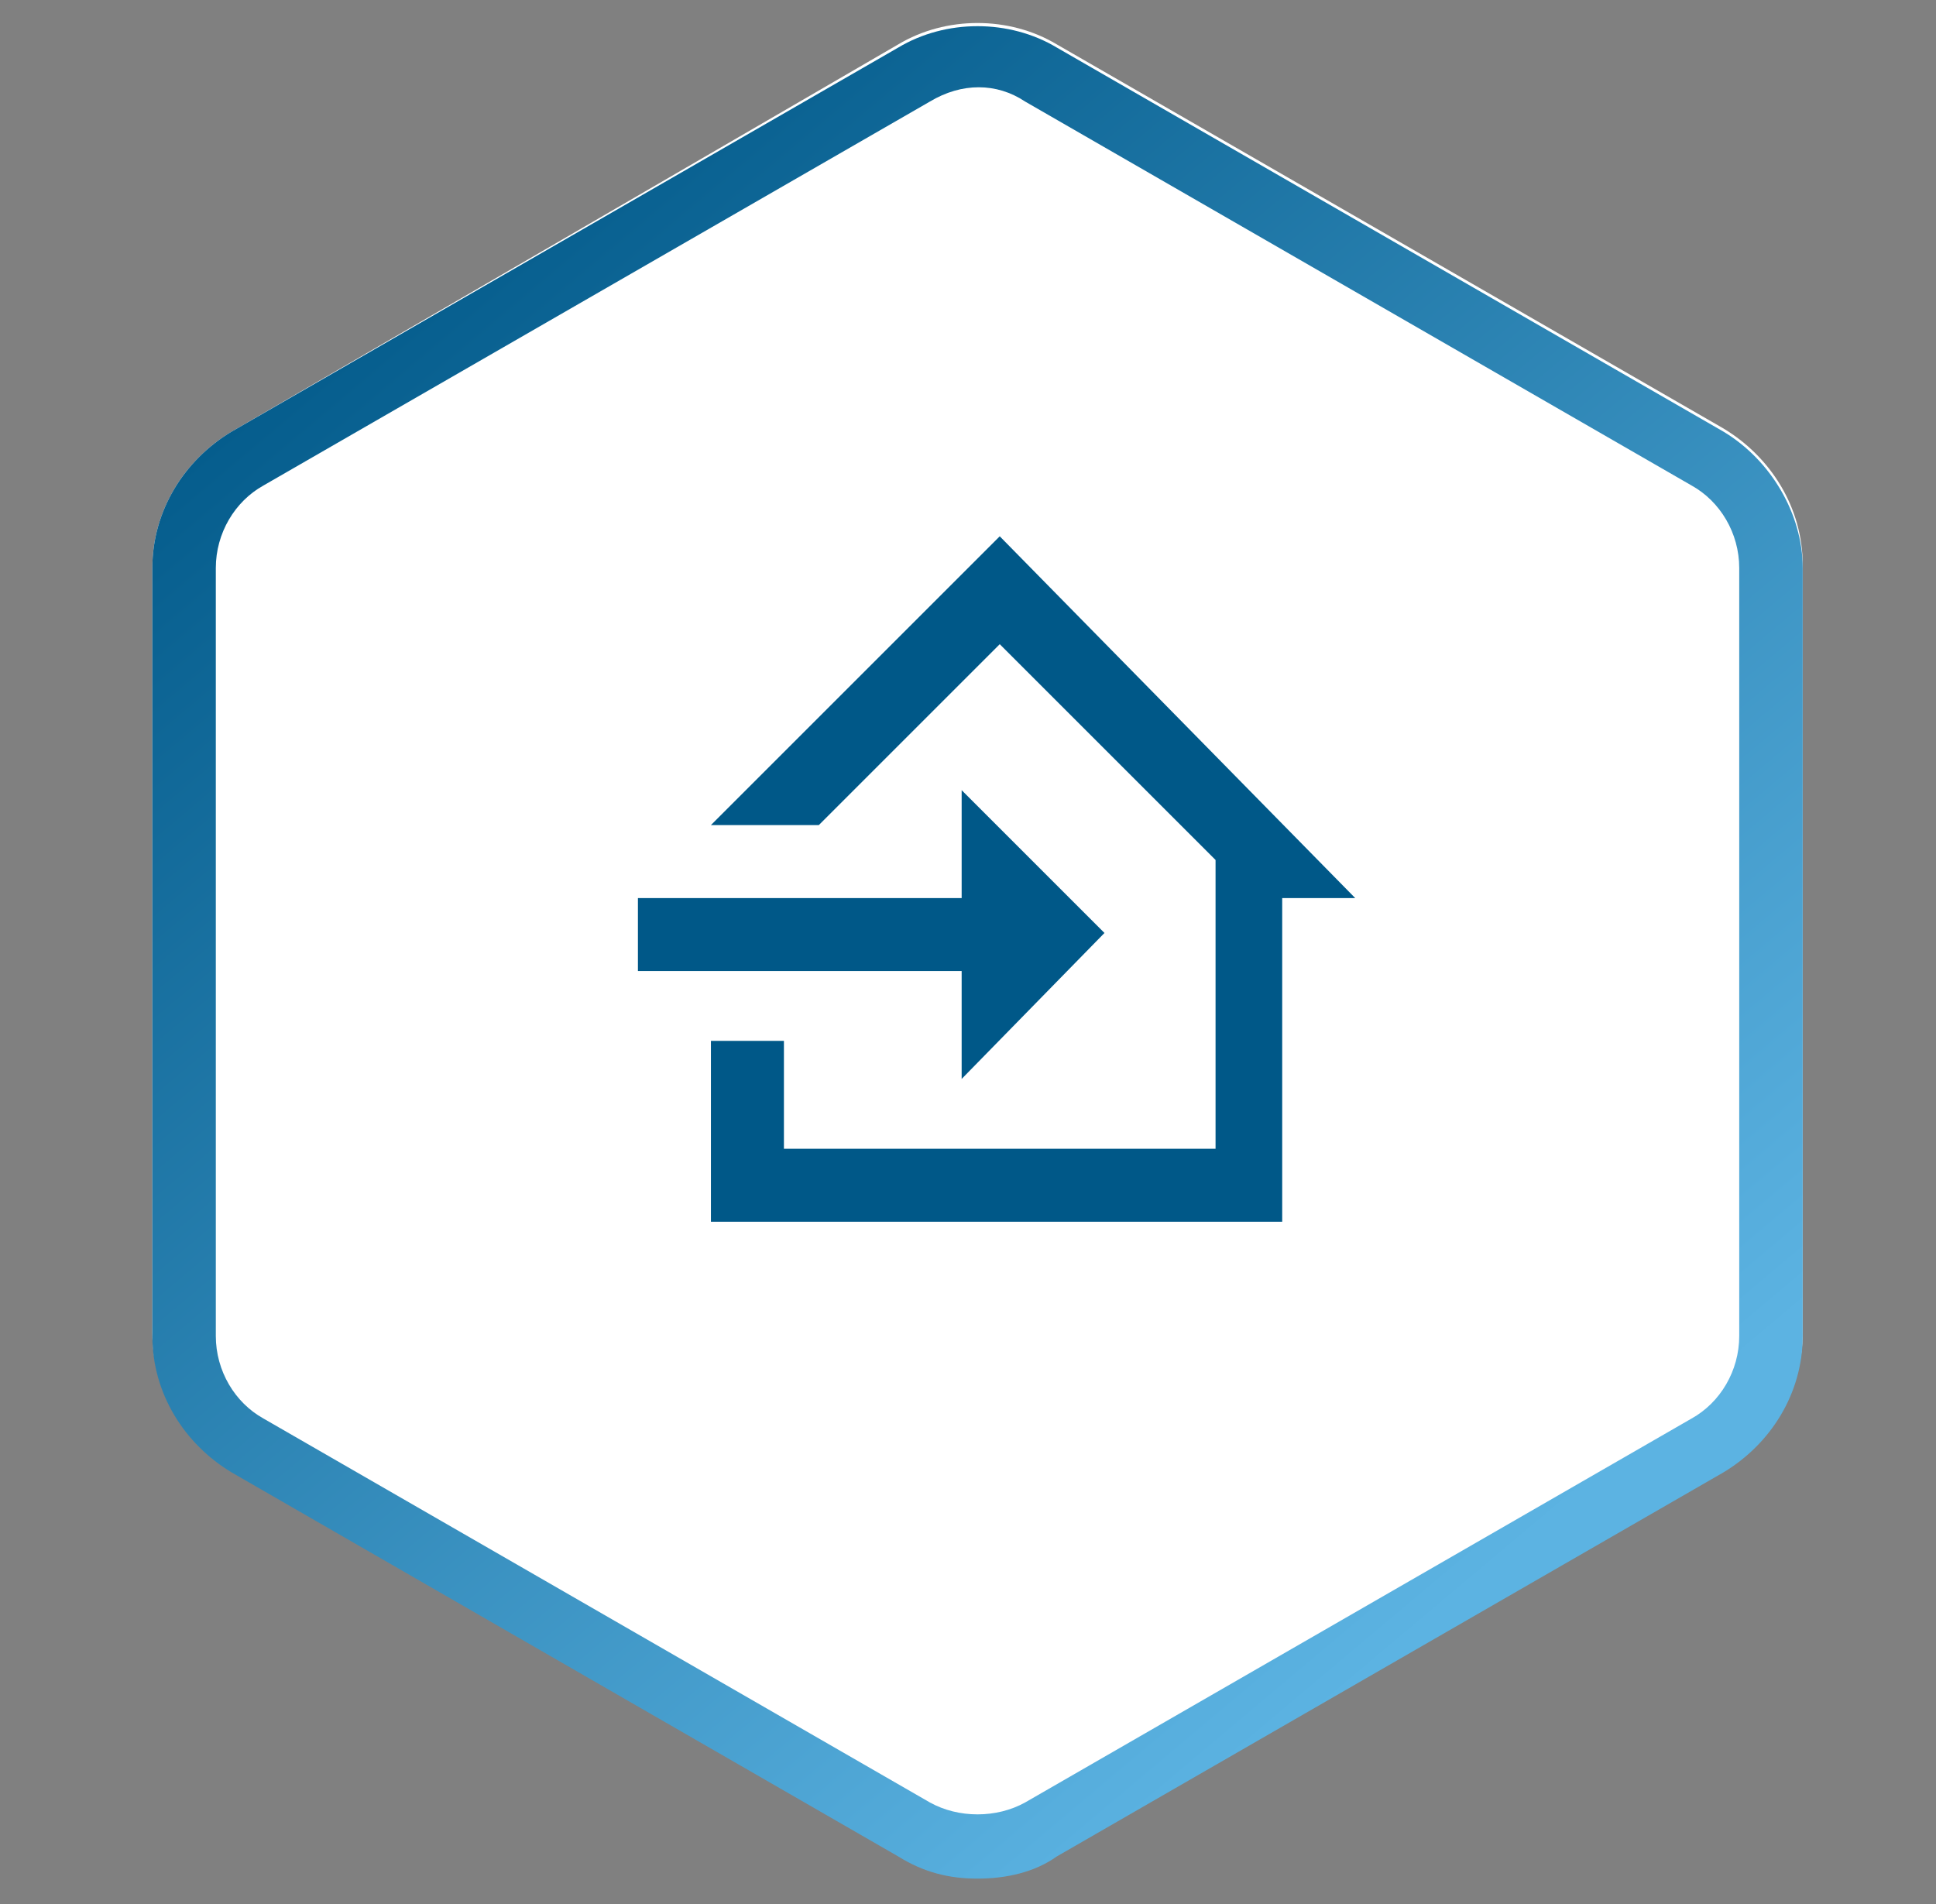 <?xml version="1.0" encoding="utf-8"?>
<!-- Generator: Adobe Illustrator 24.0.1, SVG Export Plug-In . SVG Version: 6.00 Build 0)  -->
<svg version="1.1" id="Layer_1" xmlns="http://www.w3.org/2000/svg" xmlns:xlink="http://www.w3.org/1999/xlink" x="0px" y="0px"
    viewBox="0 0 61 60" enable-background="new 0 0 61 60" xml:space="preserve">
<rect x="0" y="0" width="61" height="60" fill="#808080" stroke="none"/>
<g id="small_icon_home">
	<g id="Polygon_25">
		<g>
			<g>
				<path fill="#FFFFFF" d="M28.3,1.4c1.5-0.9,3.5-0.9,5,0l21,12.1c1.5,0.9,2.5,2.5,2.5,4.3V42c0,1.8-1,3.4-2.5,4.3l-21,12.1
					c-1.5,0.9-3.5,0.9-5,0l-21-12.1c-1.5-0.9-2.5-2.5-2.5-4.3V17.9c0-1.8,1-3.4,2.5-4.3L28.3,1.4z"/>
			</g>
		</g>
        <g>

				<linearGradient id="SVGID_1_" gradientUnits="userSpaceOnUse" x1="10.911" y1="788.393" x2="47.137" y2="831.411" gradientTransform="matrix(1 0 0 1 0 -782)">
				<stop  offset="0" style="stop-color:#005888"/>
                    <stop  offset="1" style="stop-color:#5CB3E2"/>
			</linearGradient>
            <path fill="url(#SVGID_1_)" d="M30.8,59.2c-0.9,0-1.7-0.2-2.5-0.7l-21-12.1c-1.5-0.9-2.5-2.5-2.5-4.3V17.9c0-1.8,1-3.4,2.5-4.3
				l21-12.1c1.5-0.9,3.5-0.9,5,0l21,12.1c1.5,0.9,2.5,2.6,2.5,4.3v24.2c0,1.8-1,3.4-2.5,4.3l-21,12.1C32.6,59,31.7,59.2,30.8,59.2z
				 M29.3,3.2l-21,12.1c-0.9,0.5-1.5,1.5-1.5,2.6v24.2c0,1.1,0.6,2.1,1.5,2.6l21,12.1c0.9,0.5,2.1,0.5,3,0l21-12.1
				c0.9-0.5,1.5-1.5,1.5-2.6V17.9c0-1.1-0.6-2.1-1.5-2.6l-21-12.1C31.4,2.6,30.3,2.6,29.3,3.2L29.3,3.2z"/>
		</g>
	</g>
    <g id="Vector">
		<g>
			<path fill="#005888" d="M34.8,29.4l-4.5-4.5v3.4H20.1v2.3h10.2V34L34.8,29.4z M42.7,28.3h-2.3v10.2h-18v-5.7h2.3v3.4h13.6v-9.1
				l-6.8-6.8L25.8,26h-3.4l9.1-9.1L42.7,28.3z"/>
		</g>
	</g>
</g>
</svg>
